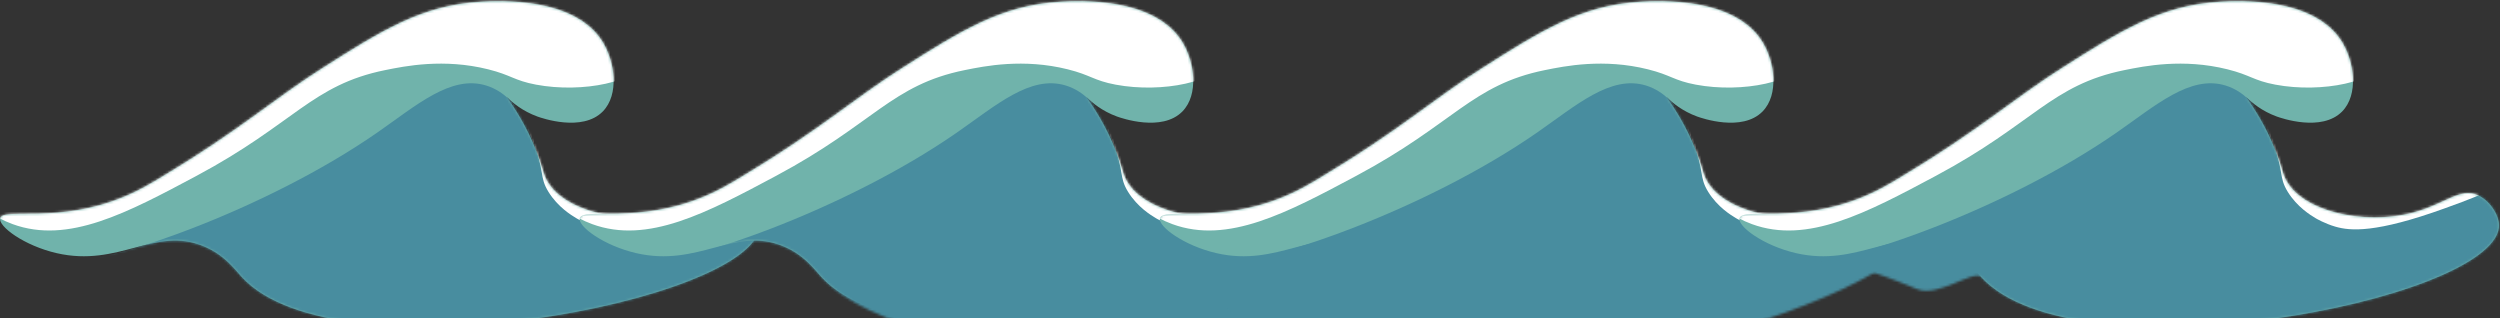 <svg width="1022" height="130" viewBox="0 0 1022 130" fill="none" xmlns="http://www.w3.org/2000/svg">
<rect x="0" y="0" width="1022" height="130" fill="#333333" stroke="none"/>
<path d="M66.726 71.942C98.817 52.631 111.658 40.626 131.941 27.76C155.605 12.73 172.32 2.121 196.5 0.725C203.308 0.329 235.024 -1.509 246.409 17.22C251.363 25.34 253.241 38.625 246.409 45.581C238.052 54.073 221.455 48.28 219.67 47.629C213.661 45.442 209.529 41.998 207.134 39.648C210.468 44.255 215.187 51.584 219.107 61.402C221.619 67.707 221.948 70.383 223.098 72.826C229.53 86.576 255.471 92.16 275.449 86.902C288.501 83.458 294.699 76.409 302.07 79.875C307.024 82.202 311.062 88.6 310.498 93.067C306.719 123.452 137.529 155.42 98.888 113.285C95.906 110.028 91.728 104.165 83.276 100.675C63.298 92.392 48.72 109.423 23.061 103.467C9.844 100.396 -0.767 92.532 0.078 89.228C1.252 84.645 23.953 91.694 50.974 80.317C57.077 77.758 61.373 75.199 66.726 71.965V71.942Z" fill="#70B3AB"/>
<mask id="mask0_233_3006" style="mask-type:luminance" maskUnits="userSpaceOnUse" x="0" y="0" width="311" height="134">
<path d="M66.72 71.942C98.812 52.631 111.653 40.626 131.936 27.76C155.6 12.73 172.314 2.121 196.494 0.725C203.302 0.329 235.018 -1.509 246.404 17.22C251.357 25.34 253.235 38.625 246.404 45.581C238.046 54.073 221.449 48.28 219.665 47.629C213.655 45.442 209.523 41.998 207.129 39.648C210.462 44.255 215.181 51.584 219.101 61.402C221.613 67.707 221.942 70.383 223.092 72.826C229.525 86.576 255.465 92.16 275.443 86.902C288.496 83.458 294.693 76.409 302.065 79.875C307.018 82.202 311.056 88.6 310.493 93.067C306.713 123.452 137.523 155.42 98.882 113.285C95.901 110.028 91.722 104.165 83.271 100.675C63.293 92.392 48.714 109.423 23.055 103.467C9.839 100.396 -0.773 92.532 0.073 89.228C1.246 84.645 23.948 91.694 50.968 80.317C57.072 77.758 61.368 75.199 66.72 71.965V71.942Z" fill="white"/>
</mask>
<g mask="url(#mask0_233_3006)">
<path d="M263.568 24.014C261.103 33.041 238.144 37.81 219.175 34.227C210.255 32.552 209.175 30.342 199.644 27.969C181.403 23.432 165.627 26.619 157.364 28.295C127.315 34.39 120.108 50.234 80.269 71.499C51.817 86.692 27.801 99.511 5.311 91.275C-9.76 85.761 -24.644 70.615 -23.47 55.981C-22.508 44.115 -11.098 34.879 64.282 4.214C153.936 -32.267 170.322 -32.429 185.065 -29.754C217.18 -23.937 238.355 -5.301 252.91 7.518C260.516 14.219 264.836 19.361 263.568 24.014Z" fill="white" stroke="white" stroke-width="0.75" stroke-miterlimit="22.93"/>
<path d="M14.371 109.259C14.935 108.305 16.789 108.422 17.634 108.445C42.143 109.585 109.307 85.365 154.099 54.282C170.18 43.137 184.289 30.481 198.797 34.971C206.473 37.344 210.746 43.44 212.108 45.185C240.138 81.247 404.773 40.648 426.042 75.384C437.076 93.415 408.928 130.733 392.331 147.927C326.669 215.98 202.882 224.867 115.951 184.85C66.957 162.305 10.709 115.518 14.348 109.236L14.371 109.259Z" fill="#488D9F"/>
<path d="M215.797 51.164C215.257 51.466 216.642 54.654 217.628 57.096C222.91 70.172 220.28 72.103 224.224 78.454C228.074 84.666 233.591 87.993 235.563 89.18C235.821 89.343 239.413 91.437 243.709 92.67C249.742 94.415 260.142 95.392 288.477 85.132C299.042 81.293 304.324 79.385 307.282 76.896C320.123 66.031 324.466 44.998 318.597 40.624C310.169 34.342 286.365 69.683 250.728 67.985C244.695 67.706 229.53 66.938 221.454 57.422C219.694 55.352 216.477 50.768 215.797 51.164Z" fill="white"/>
</g>
<path d="M303.669 71.942C335.76 52.631 348.601 40.626 368.884 27.76C392.548 12.73 409.263 2.121 433.443 0.725C440.251 0.329 471.966 -1.509 483.352 17.22C488.306 25.34 490.184 38.625 483.352 45.581C474.995 54.073 458.397 48.28 456.613 47.629C450.603 45.442 446.472 41.998 444.077 39.648C447.411 44.255 452.129 51.584 456.05 61.402C458.562 67.707 458.89 70.383 460.041 72.826C466.473 86.576 492.414 92.16 512.392 86.902C525.444 83.458 531.642 76.409 539.013 79.875C543.967 82.202 548.004 88.6 547.441 93.067C543.661 123.452 374.472 155.42 335.83 113.285C332.849 110.028 328.67 104.165 320.219 100.675C300.241 92.392 285.663 109.423 260.004 103.467C246.787 100.396 236.176 92.532 237.021 89.228C238.195 84.645 260.896 91.694 287.916 80.317C294.02 77.758 298.316 75.199 303.669 71.965V71.942Z" fill="#70B3AB"/>
<mask id="mask1_233_3006" style="mask-type:luminance" maskUnits="userSpaceOnUse" x="236" y="0" width="312" height="146">
<path d="M303.669 71.942C335.76 52.631 348.601 40.626 368.884 27.76C392.548 12.73 409.263 2.121 433.443 0.725C440.251 0.329 471.966 -1.509 483.352 17.22C488.305 25.34 490.184 38.625 483.352 45.581C474.995 54.073 458.397 48.28 456.613 47.629C450.603 45.442 446.472 41.998 444.077 39.648C447.411 44.255 452.129 51.584 456.05 61.402C458.562 67.707 458.89 70.383 460.041 72.826C466.473 86.576 492.414 92.16 512.392 86.902C525.444 83.458 531.642 76.409 539.013 79.875C543.966 82.202 547.735 118.211 547.171 122.678C543.392 153.063 374.471 155.42 335.83 113.285C332.849 110.028 328.67 104.165 320.219 100.675C300.241 92.392 285.663 109.423 260.004 103.467C246.787 100.396 236.176 92.532 237.021 89.228C238.195 84.645 260.896 91.694 287.916 80.317C294.02 77.758 298.316 75.199 303.669 71.965V71.942Z" fill="white"/>
</mask>
<g mask="url(#mask1_233_3006)">
<path d="M500.491 24.014C498.026 33.041 475.067 37.81 456.098 34.227C447.177 32.552 446.098 30.342 436.566 27.969C418.326 23.432 402.55 26.619 394.287 28.295C364.238 34.39 357.031 50.234 317.192 71.499C288.74 86.692 264.724 99.511 242.234 91.275C227.163 85.761 212.279 70.615 213.453 55.981C214.415 44.115 225.824 34.879 301.205 4.214C390.859 -32.267 407.245 -32.429 421.988 -29.754C454.103 -23.937 475.278 -5.301 489.833 7.518C497.439 14.219 501.759 19.361 500.491 24.014Z" fill="white" stroke="white" stroke-width="0.75" stroke-miterlimit="22.93"/>
<path d="M251.317 109.259C251.881 108.305 253.735 108.422 254.58 108.445C279.089 109.585 346.253 85.365 391.045 54.282C407.126 43.137 421.235 30.481 435.743 34.971C443.419 37.344 447.692 43.44 449.054 45.185C477.084 81.247 641.719 40.648 662.988 75.384C674.022 93.415 637.786 148.247 621.189 165.44C555.527 233.493 439.828 224.867 352.897 184.85C303.903 162.305 247.655 115.518 251.294 109.236L251.317 109.259Z" fill="#488D9F"/>
<path d="M452.743 51.164C452.203 51.466 453.588 54.654 454.574 57.096C459.856 70.172 457.226 72.103 461.17 78.454C465.02 84.666 470.537 87.993 472.509 89.18C472.767 89.343 476.359 91.437 480.655 92.67C486.688 94.415 497.088 95.392 525.424 85.132C535.988 81.293 541.27 79.385 544.228 76.896C557.069 66.031 561.412 44.998 555.543 40.624C547.115 34.342 523.311 69.683 487.675 67.985C481.641 67.706 466.476 66.938 458.4 57.422C456.64 55.352 453.423 50.768 452.743 51.164Z" fill="white"/>
</g>
<path d="M540.843 71.942C572.934 52.631 585.775 40.626 606.059 27.76C629.722 12.73 646.437 2.121 670.617 0.725C677.425 0.329 709.141 -1.509 720.526 17.22C725.48 25.34 727.358 38.625 720.526 45.581C712.169 54.073 695.572 48.28 693.787 47.629C687.778 45.442 683.646 41.998 681.251 39.648C684.585 44.255 689.304 51.584 693.224 61.402C695.736 67.707 696.065 70.383 697.215 72.826C703.647 86.576 729.588 92.16 749.566 86.902C762.618 83.458 768.816 76.409 776.187 79.875C781.141 82.202 785.179 88.6 784.615 93.067C780.836 123.452 611.646 155.42 573.005 113.285C570.023 110.028 565.845 104.165 557.393 100.675C537.415 92.392 522.837 109.423 497.178 103.467C483.961 100.396 473.35 92.532 474.195 89.228C475.369 84.645 498.07 91.694 525.091 80.317C531.194 77.758 535.49 75.199 540.843 71.965V71.942Z" fill="#70B3AB"/>
<mask id="mask2_233_3006" style="mask-type:luminance" maskUnits="userSpaceOnUse" x="462" y="0" width="323" height="151">
<path d="M540.846 71.942C572.937 52.631 585.779 40.626 606.062 27.76C629.725 12.73 646.44 2.121 670.62 0.725C677.428 0.329 709.144 -1.509 720.529 17.22C725.483 25.34 727.361 38.625 720.529 45.581C712.172 54.073 695.575 48.28 693.79 47.629C687.781 45.442 683.649 41.998 681.254 39.648C684.588 44.255 689.307 51.584 693.227 61.402C695.739 67.707 696.068 70.383 697.218 72.826C703.65 86.576 729.591 92.16 749.569 86.902C762.621 83.458 768.819 76.409 776.19 79.875C781.144 82.202 785.182 88.6 784.618 93.067C780.839 123.452 595.907 177.03 557.266 134.895C554.284 131.638 530.951 135.609 522.5 132.119C502.522 123.836 493.206 128.634 467.547 122.678C454.331 119.607 473.353 92.532 474.198 89.228C475.372 84.645 498.073 91.694 525.094 80.317C531.197 77.758 535.494 75.199 540.846 71.965V71.942Z" fill="white"/>
</mask>
<g mask="url(#mask2_233_3006)">
<path d="M737.666 24.014C735.201 33.041 712.242 37.81 693.273 34.227C684.352 32.552 683.273 30.342 673.741 27.969C655.501 23.432 639.725 26.619 631.462 28.295C601.413 34.39 594.206 50.234 554.367 71.499C525.915 86.692 501.899 99.511 479.409 91.275C464.338 85.761 449.454 70.615 450.628 55.981C451.59 44.115 462.999 34.879 538.38 4.214C628.034 -32.267 644.42 -32.429 659.163 -29.754C691.278 -23.937 712.453 -5.301 727.008 7.518C734.614 14.219 738.934 19.361 737.666 24.014Z" fill="white" stroke="white" stroke-width="0.75" stroke-miterlimit="22.93"/>
<path d="M488.492 109.259C489.056 108.305 490.91 108.422 491.755 108.445C516.264 109.585 583.428 85.365 628.22 54.282C644.301 43.137 658.41 30.481 672.918 34.971C680.595 37.344 684.867 43.44 686.229 45.185C714.259 81.247 878.894 40.648 900.163 75.384C911.197 93.415 883.049 130.733 866.452 147.927C800.79 215.98 677.003 224.867 590.072 184.85C541.078 162.305 484.83 115.518 488.469 109.236L488.492 109.259Z" fill="#488D9F"/>
<path d="M689.894 51.164C689.354 51.466 690.739 54.654 691.725 57.096C697.007 70.172 694.378 72.103 698.322 78.454C702.172 84.666 707.689 87.993 709.661 89.18C709.919 89.343 713.511 91.437 717.807 92.67C723.84 94.415 734.24 95.392 762.575 85.132C773.139 81.293 778.421 79.385 781.379 76.896C794.22 66.031 798.563 44.998 792.695 40.624C784.267 34.342 760.462 69.683 724.826 67.985C718.793 67.706 703.628 66.938 695.552 57.422C693.791 55.352 690.575 50.768 689.894 51.164Z" fill="white"/>
</g>
<path d="M777.78 71.942C809.872 52.631 822.713 40.626 842.996 27.76C866.66 12.73 883.374 2.121 907.554 0.725C914.362 0.329 946.078 -1.509 957.464 17.22C962.417 25.34 964.295 38.625 957.464 45.581C949.107 54.073 932.509 48.28 930.725 47.629C924.715 45.442 920.584 41.998 918.189 39.648C921.523 44.255 926.241 51.584 930.162 61.402C932.674 67.707 933.002 70.383 934.153 72.826C940.585 86.576 966.526 92.16 986.503 86.902C999.556 83.458 1005.75 76.409 1013.13 79.875C1018.08 82.202 1022.12 88.6 1021.55 93.067C1017.77 123.452 848.583 155.42 809.942 113.285C806.961 110.028 802.782 104.165 794.331 100.675C774.353 92.392 759.775 109.423 734.116 103.467C720.899 100.396 710.288 92.532 711.133 89.228C712.307 84.645 735.008 91.694 762.028 80.317C768.132 77.758 772.428 75.199 777.78 71.965V71.942Z" fill="#70B3AB"/>
<mask id="mask3_233_3006" style="mask-type:luminance" maskUnits="userSpaceOnUse" x="711" y="0" width="311" height="134">
<path d="M777.773 71.942C809.864 52.631 822.706 40.626 842.989 27.76C866.652 12.73 883.367 2.121 907.547 0.725C914.355 0.329 946.071 -1.509 957.457 17.22C962.41 25.34 964.288 38.625 957.457 45.581C949.099 54.073 932.502 48.28 930.718 47.629C924.708 45.442 920.576 41.998 918.182 39.648C921.515 44.255 926.234 51.584 930.154 61.402C932.666 67.707 932.995 70.383 934.145 72.826C940.577 86.576 966.518 92.16 986.496 86.902C999.549 83.458 1005.75 76.409 1013.12 79.875C1018.07 82.202 1022.11 88.6 1021.55 93.067C1017.77 123.452 848.576 155.42 809.935 113.285C806.953 110.028 792.242 121.725 783.791 118.235C763.813 109.953 759.767 109.423 734.108 103.467C720.891 100.396 710.28 92.532 711.125 89.228C712.299 84.645 735 91.694 762.021 80.317C768.124 77.758 772.421 75.199 777.773 71.965V71.942Z" fill="white"/>
</mask>
<g mask="url(#mask3_233_3006)">
<path d="M974.598 24.014C972.133 33.041 949.173 37.81 930.205 34.227C921.284 32.552 920.204 30.342 910.673 27.969C892.432 23.432 876.657 26.619 868.393 28.295C838.344 34.39 831.137 50.234 791.299 71.499C762.846 86.692 738.831 99.511 716.341 91.275C701.269 85.761 686.386 70.615 687.559 55.981C688.522 44.115 699.931 34.879 775.312 4.214C864.966 -32.267 881.352 -32.429 896.095 -29.754C928.209 -23.937 949.385 -5.301 963.94 7.518C971.546 14.219 975.865 19.361 974.598 24.014Z" fill="white" stroke="white" stroke-width="0.75" stroke-miterlimit="22.93"/>
<path d="M725.424 109.259C725.987 108.305 727.842 108.422 728.687 108.445C753.196 109.585 820.36 85.365 865.152 54.282C881.233 43.137 895.342 30.481 909.85 34.971C917.526 37.344 921.799 43.44 923.16 45.185C951.19 81.247 1115.83 40.648 1137.1 75.384C1148.13 93.415 1119.98 130.733 1103.38 147.927C1037.72 215.98 913.934 224.867 827.004 184.85C778.01 162.305 721.762 115.518 725.401 109.236L725.424 109.259Z" fill="#488D9F"/>
<path d="M926.826 51.164C926.286 51.466 927.671 54.654 928.657 57.096C933.939 70.172 931.31 72.103 935.254 78.454C939.104 84.666 944.62 87.993 946.592 89.18C946.851 89.343 950.442 91.437 954.738 92.67C960.772 94.415 971.172 95.392 999.507 85.132C1010.07 81.293 1015.35 79.385 1018.31 76.896C1031.15 66.031 1035.5 44.998 1029.63 40.624C1021.2 34.342 997.394 69.683 961.758 67.985C955.725 67.706 940.559 66.938 932.483 57.422C930.723 55.352 927.507 50.768 926.826 51.164Z" fill="white"/>
</g>
</svg>
